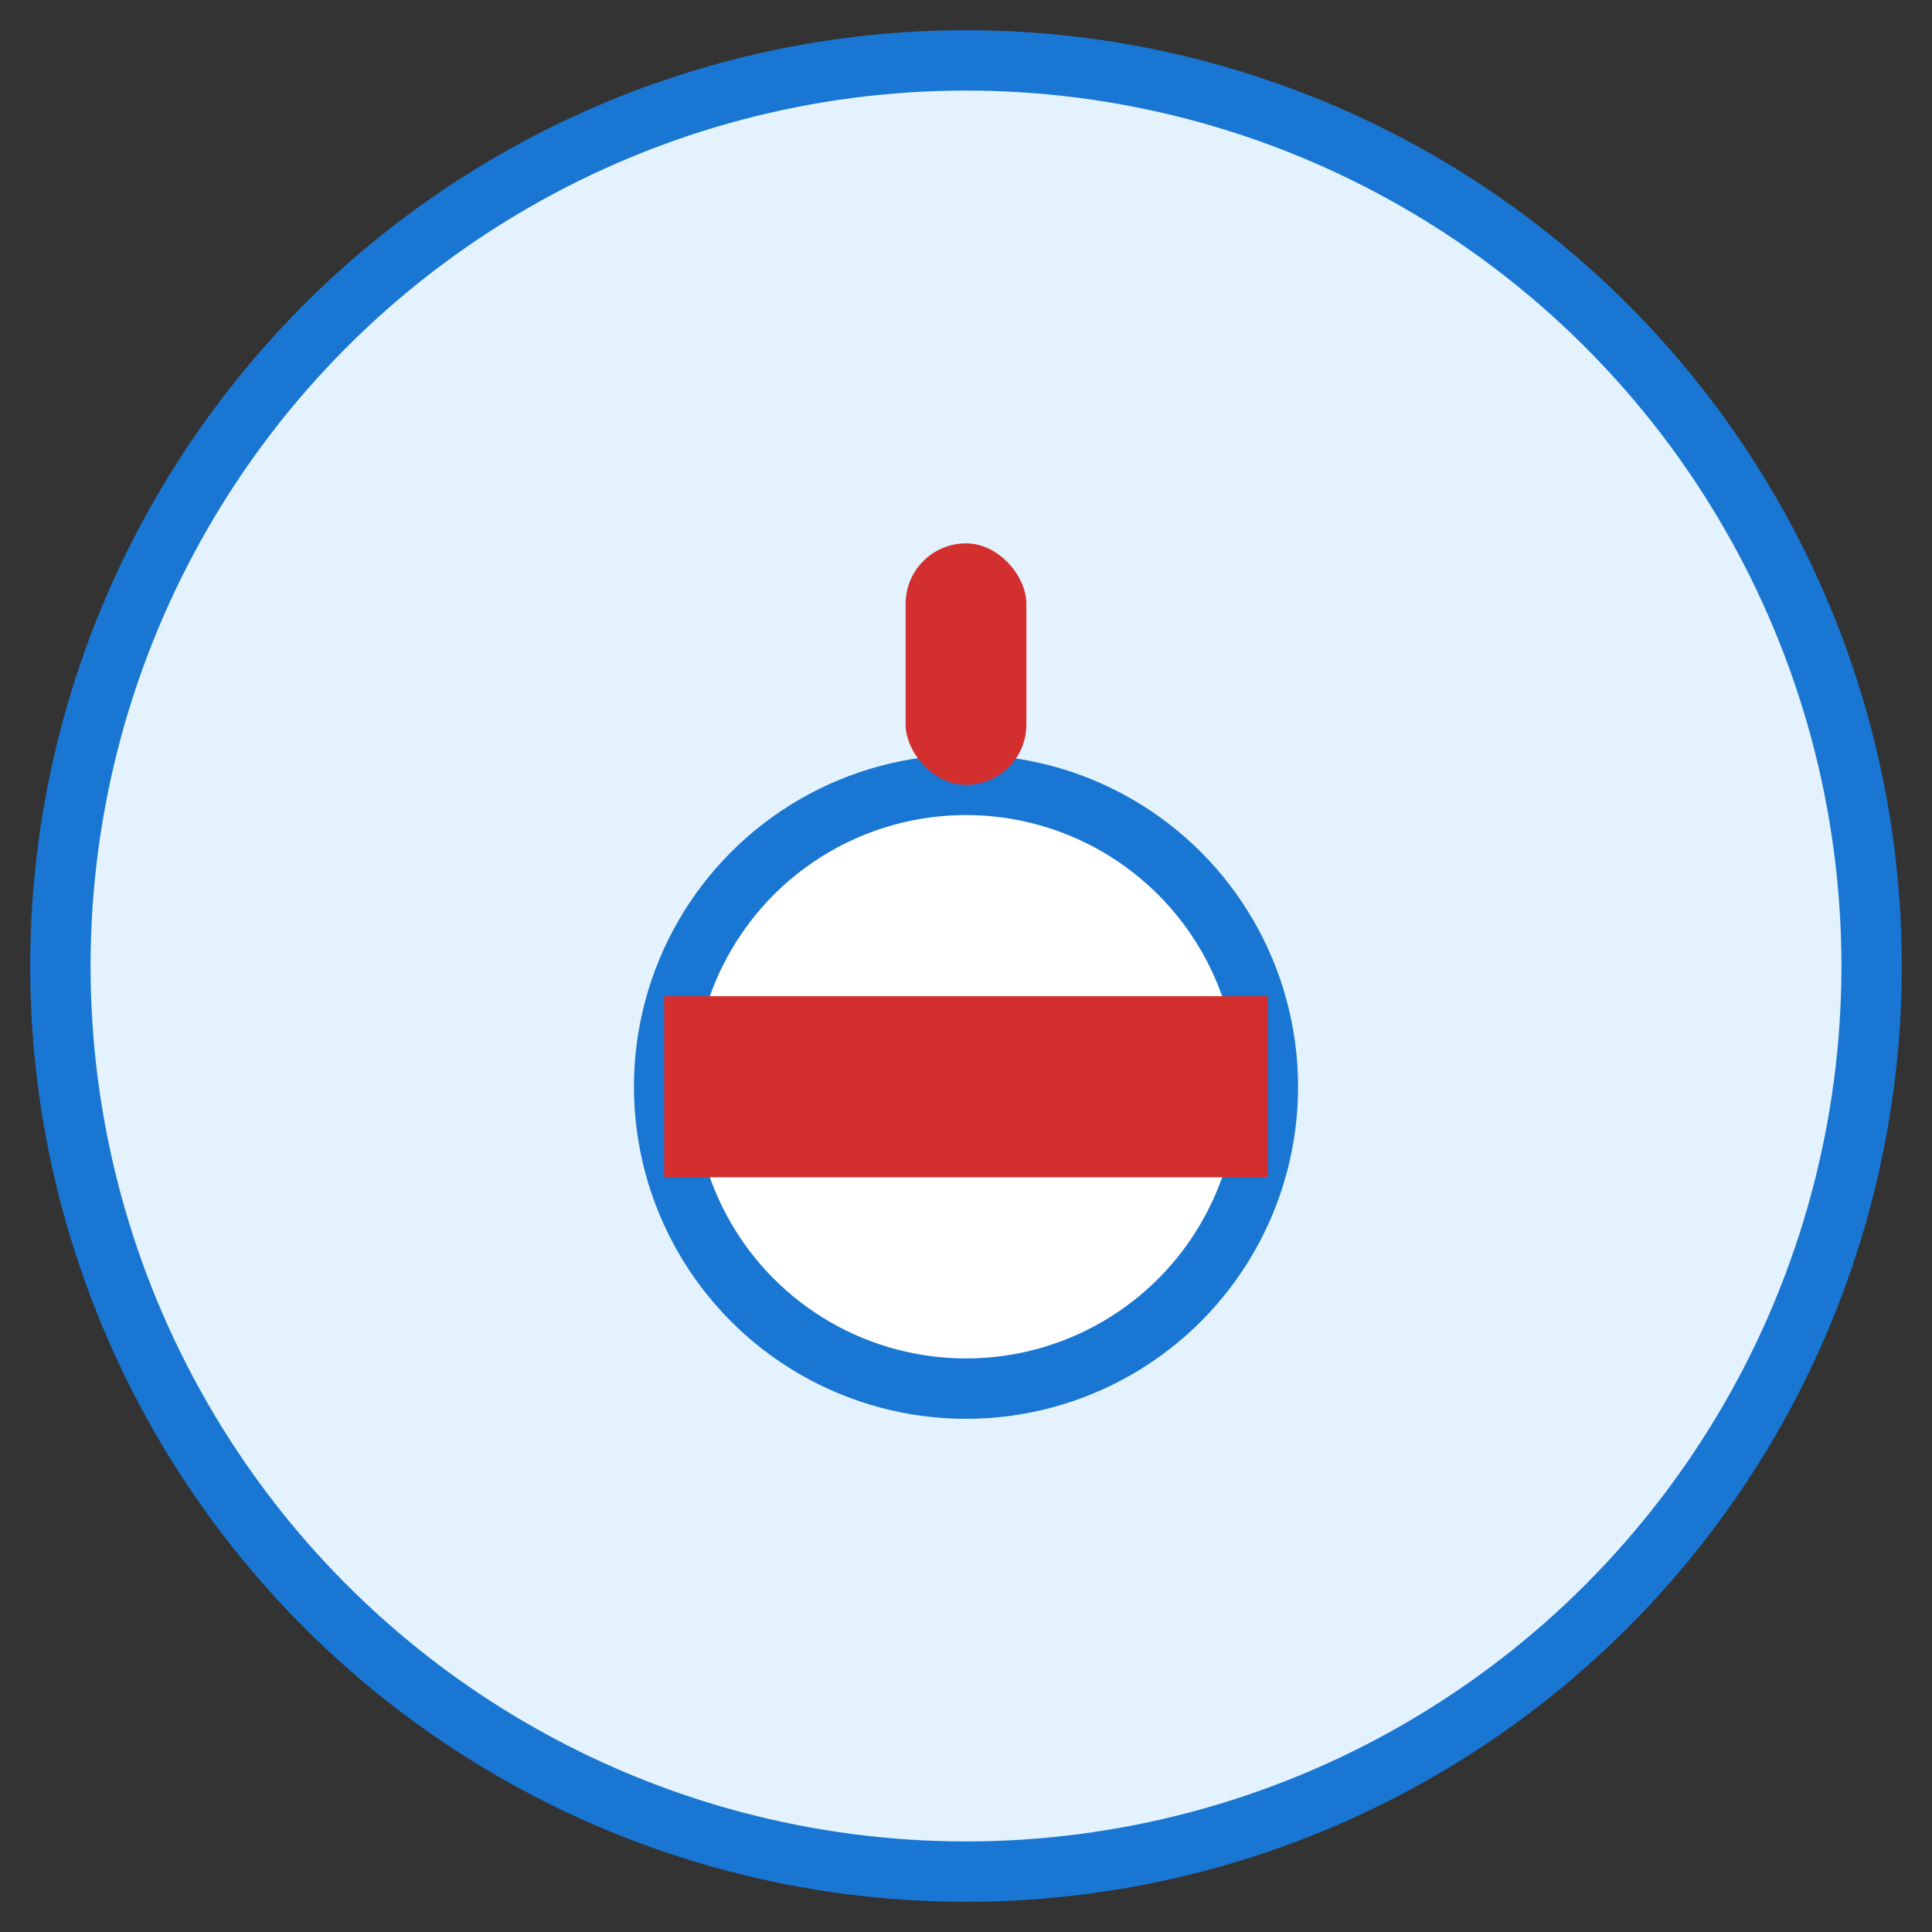<svg viewBox='0 0 64 64' xmlns='http://www.w3.org/2000/svg'><rect x="0" y="0" width="64" height="64" fill="#333333" stroke="none"/><circle cx='32' cy='32' r='30' fill='#e3f2fd' stroke='#1976d2' stroke-width='2'/><circle cx='32' cy='36' r='10' fill='#ffffff' stroke='#1976d2' stroke-width='2'/><path d='M22 36 h20' stroke='#d32f2f' stroke-width='6'/><rect x='30' y='18' width='4' height='8' rx='2' fill='#d32f2f'/></svg>